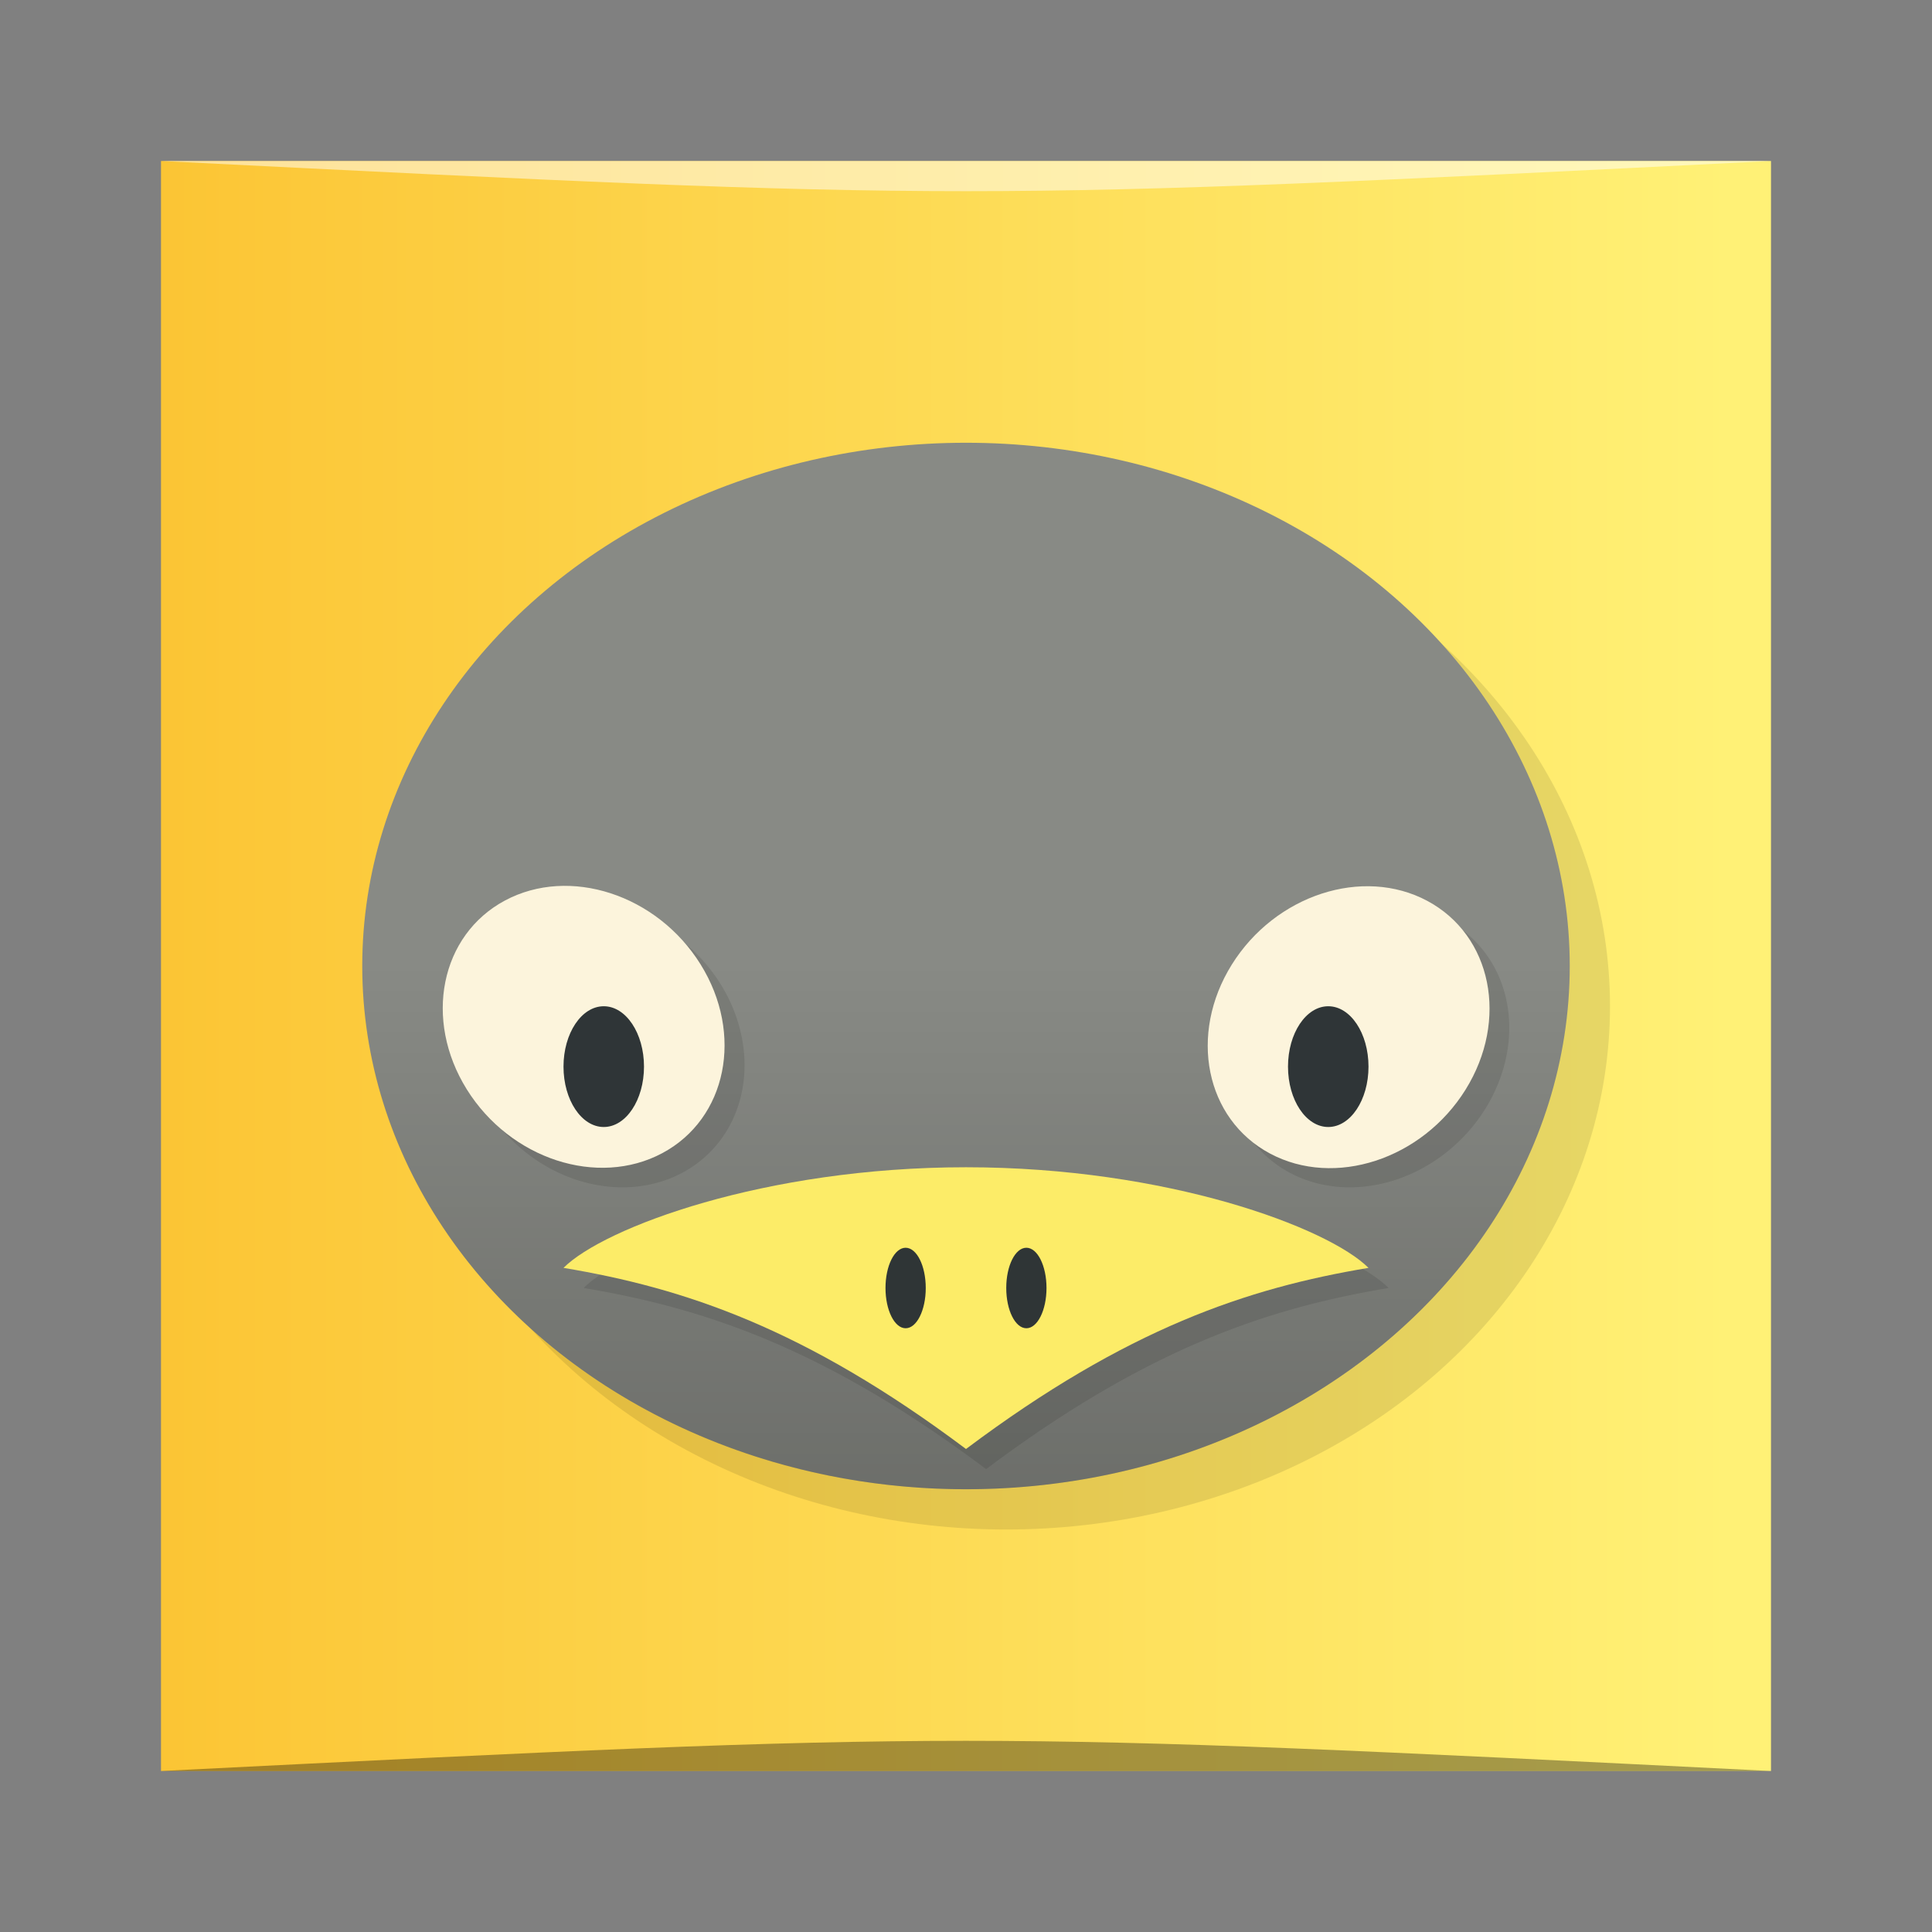 <?xml version="1.0" encoding="UTF-8" standalone="no"?>
<svg
   xmlns:dc="http://purl.org/dc/elements/1.1/"
   xmlns:cc="http://creativecommons.org/ns#"
   xmlns:rdf="http://www.w3.org/1999/02/22-rdf-syntax-ns#"
   xmlns:svg="http://www.w3.org/2000/svg"
   xmlns="http://www.w3.org/2000/svg"
   xmlns:xlink="http://www.w3.org/1999/xlink"
   xmlns:sodipodi="http://sodipodi.sourceforge.net/DTD/sodipodi-0.dtd"
   xmlns:inkscape="http://www.inkscape.org/namespaces/inkscape"
   viewBox="0 0 48 48"
   id="svg2"
   version="1.1"
   inkscape:version="0.91 r13725"
   sodipodi:docname="cdemu-client.svg">
  <rect x="0" y="0" width="48" height="48" fill="#808080" stroke="none"/>
  <sodipodi:namedview
     pagecolor="#ffffff"
     bordercolor="#666666"
     borderopacity="1"
     objecttolerance="10"
     gridtolerance="10"
     guidetolerance="10"
     inkscape:pageopacity="0"
     inkscape:pageshadow="2"
     inkscape:window-width="686"
     inkscape:window-height="485"
     id="namedview48"
     showgrid="false"
     inkscape:zoom="1.7383042"
     inkscape:cx="49.179456"
     inkscape:cy="21.71499"
     inkscape:window-x="543"
     inkscape:window-y="100"
     inkscape:window-maximized="0"
     inkscape:current-layer="svg2" />
  <defs
     id="defs4">
    <linearGradient
       id="linearGradient4283"
       y1="47"
       x2="0"
       y2="1"
       gradientUnits="userSpaceOnUse">
      <stop
         style="stop-color:#a9c5e2;stop-opacity:1"
         id="stop7" />
      <stop
         offset="1"
         style="stop-color:#b9d0e7;stop-opacity:1"
         id="stop9" />
    </linearGradient>
    <linearGradient
       id="linearGradient4227"
       y1="37"
       x2="0"
       y2="24"
       gradientUnits="userSpaceOnUse">
      <stop
         style="stop-color:#000;stop-opacity:0.2"
         id="stop12" />
      <stop
         offset="1"
         style="stop-color:#000;stop-opacity:0"
         id="stop14" />
    </linearGradient>
    <linearGradient
       id="linearGradient3757">
      <stop
         id="stop3759"
         offset="0"
         style="stop-color:#65d965;stop-opacity:1" />
      <stop
         id="stop3761"
         offset="1"
         style="stop-color:#89ea89;stop-opacity:1" />
    </linearGradient>
    <linearGradient
       inkscape:collect="always"
       xlink:href="#linearGradient3466"
       id="linearGradient3335"
       gradientUnits="userSpaceOnUse"
       gradientTransform="matrix(0.833,0,0,0.833,-317.034,412.804)"
       x1="379.571"
       y1="-527.798"
       x2="431.571"
       y2="-527.798" />
    <linearGradient
       id="linearGradient3466">
      <stop
         style="stop-color:#fbc02d;stop-opacity:1"
         offset="0"
         id="stop3468" />
      <stop
         style="stop-color:#fff176;stop-opacity:1"
         offset="1"
         id="stop3470" />
    </linearGradient>
  </defs>
  <g
     transform="translate(0.558,0.305)"
     id="g3313">
    <rect
       style="fill:url(#linearGradient3335);fill-opacity:1;stroke:none"
       id="rect3315"
       width="40"
       height="40"
       x="3.442"
       y="-43.695"
       ry="0"
       transform="scale(1,-1)" />
    <path
       style="opacity:0.35;fill:#000000;fill-opacity:1;stroke:none"
       d="m 3.442,43.695 40,3.01e-4 c -20,-1 -20,-1 -40,0 z"
       id="path3317"
       inkscape:connector-curvature="0"
       sodipodi:nodetypes="cccc" />
    <path
       sodipodi:nodetypes="cccc"
       inkscape:connector-curvature="0"
       id="path3319"
       d="M 3.442,3.695 43.442,3.695 c -20,1 -20,1 -40,0 z"
       style="opacity:0.5;fill:#ffffff;fill-opacity:1;stroke:none" />
  </g>
  <ellipse
     ry="13"
     rx="15"
     cy="25"
     cx="25"
     style="fill:#000;opacity:0.1;fill-opacity:1;stroke:none"
     id="ellipse24" />
  <ellipse
     cx="24"
     cy="24"
     rx="15"
     ry="13"
     style="fill:#888a85;opacity:1;fill-opacity:1;stroke:none"
     id="ellipse28" />
  <path
     d="m 39 24 c 0 7.18 -6.716 13 -15 13 -8.284 0 -15 -5.82 -15 -13"
     style="fill:url(#linearGradient4227);opacity:1;fill-opacity:1;stroke:none"
     id="path30" />
  <path
     d="m 14.675 22.502 a 3.725 3.259 45 0 0 -1.631 0.361 3.725 3.259 45 0 0 -0.947 4.689 3.725 3.259 45 0 0 4.857 1.584 3.725 3.259 45 0 0 0.947 -4.689 3.725 3.259 45 0 0 -3.227 -1.945 z m 19.648 0 a 3.259 3.725 45 0 0 -3.227 1.945 3.259 3.725 45 0 0 0.947 4.689 3.259 3.725 45 0 0 4.857 -1.584 3.259 3.725 45 0 0 -0.947 -4.689 3.259 3.725 45 0 0 -1.631 -0.361 z M 24.5 29.5 c -5 0 -9 1.5 -10 2.5 3 0.5 6 1.5 10 4.5 4 -3 7 -4 10 -4.5 -1 -1 -5 -2.5 -10 -2.5 z"
     style="fill:#000;opacity:0.1;fill-opacity:1;stroke:none"
     id="path32" />
  <ellipse
     cx="-1.186"
     cy="29.389"
     rx="3.292"
     ry="3.696"
     transform="matrix(0.882,-0.472,0.529,0.849,0,0)"
     style="fill:#fdf5dd;opacity:0.99;fill-opacity:1;stroke:none"
     id="ellipse34" />
  <ellipse
     cx="15"
     cy="26.5"
     rx="1"
     ry="1.5"
     style="fill:#2e3436;opacity:0.99;fill-opacity:1;stroke:none"
     id="ellipse36" />
  <ellipse
     transform="matrix(-0.882,-0.472,-0.529,0.849,0,0)"
     ry="3.696"
     rx="3.292"
     cy="6.704"
     cx="-42.01"
     style="fill:#fdf5dd;opacity:0.99;fill-opacity:1;stroke:none"
     id="ellipse38" />
  <ellipse
     ry="1.5"
     rx="1"
     cy="26.5"
     cx="-33"
     transform="scale(-1,1)"
     style="fill:#2e3436;opacity:0.99;fill-opacity:1;stroke:none"
     id="ellipse40" />
  <path
     d="m 14 31.5 c 1 -1 5 -2.5 10 -2.5 c 5 0 9 1.5 10 2.5 -3 0.5 -6 1.5 -10 4.5 -4 -3 -7 -4 -10 -4.5"
     style="fill:#fded68;opacity:0.99;fill-opacity:1;stroke:none"
     id="path42" />
  <ellipse
     cx="22.5"
     cy="32"
     rx="0.5"
     ry="1"
     style="fill:#2e3436;opacity:0.99;fill-opacity:1;stroke:none"
     id="ellipse44" />
  <ellipse
     cx="25.5"
     cy="32"
     rx="0.5"
     ry="1"
     style="fill:#2e3436;opacity:0.99;fill-opacity:1;stroke:none"
     id="ellipse46" />
</svg>
